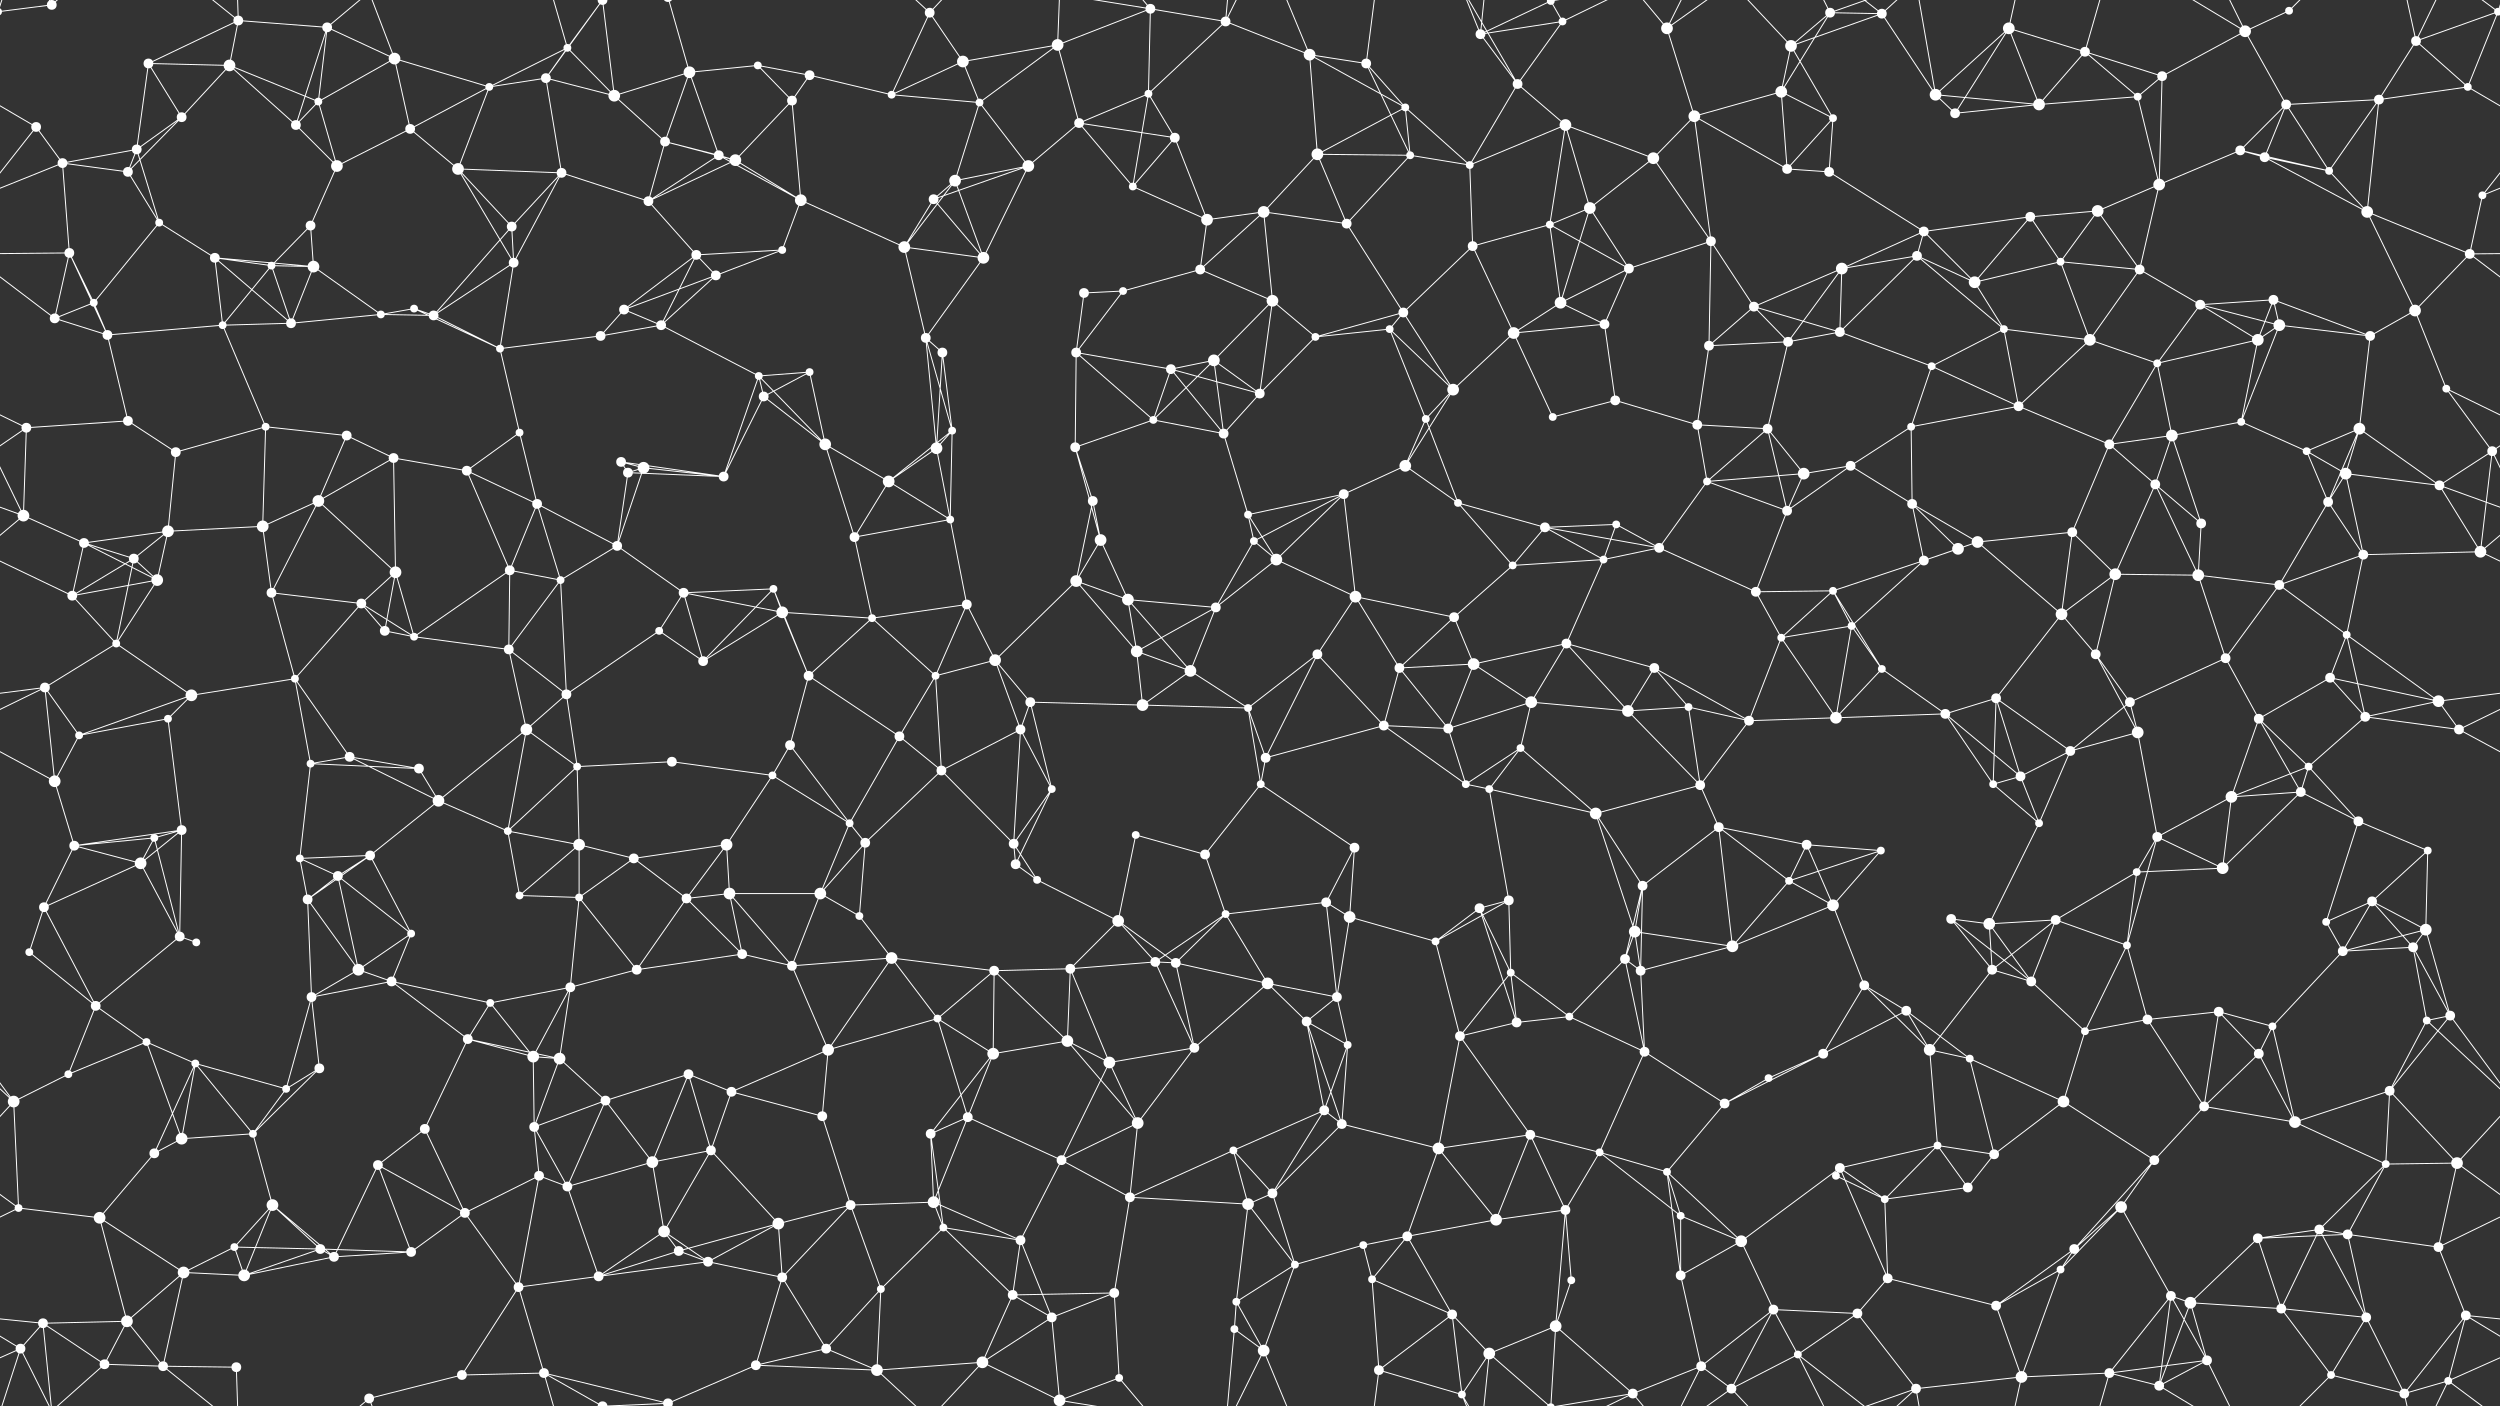 <svg xmlns="http://www.w3.org/2000/svg" width="2560" height="1440" fill="#fff"><rect width="100%" height="100%" fill="#333333" stroke="none"/><circle cx="53" cy="5" r="5"/><circle cx="152" cy="65" r="5"/><circle cx="235" cy="67" r="6"/><circle cx="244" cy="21" r="5"/><circle cx="335" cy="28" r="5"/><circle cx="404" cy="60" r="6"/><circle cx="559" cy="80" r="5"/><circle cx="581" cy="49" r="4"/><circle cx="706" cy="74" r="6"/><circle cx="776" cy="67" r="4"/><circle cx="829" cy="77" r="5"/><circle cx="952" cy="13" r="5"/><circle cx="986" cy="63" r="6"/><circle cx="1083" cy="46" r="6"/><circle cx="1178" cy="9" r="5"/><circle cx="1255" cy="22" r="5"/><circle cx="1341" cy="56" r="6"/><circle cx="1399" cy="65" r="5"/><circle cx="1516" cy="35" r="5"/><circle cx="1588" cy="1" r="4"/><circle cx="1588" cy="1441" r="4"/><circle cx="1600" cy="22" r="4"/><circle cx="1707" cy="29" r="6"/><circle cx="1834" cy="47" r="6"/><circle cx="1874" cy="13" r="5"/><circle cx="1927" cy="14" r="5"/><circle cx="2057" cy="29" r="6"/><circle cx="2135" cy="53" r="5"/><circle cx="2214" cy="78" r="5"/><circle cx="2299" cy="32" r="6"/><circle cx="2344" cy="11" r="4"/><circle cx="2474" cy="42" r="5"/><circle cx="2558" cy="12" r="4"/><circle cx="-2" cy="12" r="4"/><circle cx="37" cy="130" r="5"/><circle cx="140" cy="153" r="5"/><circle cx="186" cy="120" r="5"/><circle cx="303" cy="128" r="5"/><circle cx="326" cy="104" r="4"/><circle cx="420" cy="132" r="5"/><circle cx="501" cy="89" r="4"/><circle cx="629" cy="98" r="6"/><circle cx="681" cy="145" r="5"/><circle cx="736" cy="159" r="5"/><circle cx="811" cy="103" r="5"/><circle cx="913" cy="97" r="4"/><circle cx="1003" cy="105" r="4"/><circle cx="1105" cy="126" r="5"/><circle cx="1176" cy="96" r="4"/><circle cx="1203" cy="141" r="5"/><circle cx="1349" cy="158" r="6"/><circle cx="1439" cy="110" r="4"/><circle cx="1444" cy="159" r="4"/><circle cx="1554" cy="86" r="5"/><circle cx="1603" cy="128" r="6"/><circle cx="1735" cy="119" r="6"/><circle cx="1824" cy="94" r="6"/><circle cx="1877" cy="121" r="4"/><circle cx="1982" cy="97" r="6"/><circle cx="2002" cy="116" r="5"/><circle cx="2088" cy="107" r="6"/><circle cx="2189" cy="99" r="4"/><circle cx="2294" cy="154" r="5"/><circle cx="2341" cy="107" r="5"/><circle cx="2436" cy="102" r="5"/><circle cx="2527" cy="89" r="4"/><circle cx="64" cy="167" r="5"/><circle cx="131" cy="176" r="5"/><circle cx="163" cy="228" r="4"/><circle cx="318" cy="231" r="5"/><circle cx="345" cy="170" r="6"/><circle cx="469" cy="173" r="6"/><circle cx="524" cy="232" r="5"/><circle cx="575" cy="177" r="5"/><circle cx="664" cy="206" r="5"/><circle cx="753" cy="164" r="6"/><circle cx="820" cy="205" r="6"/><circle cx="956" cy="204" r="5"/><circle cx="978" cy="185" r="6"/><circle cx="1053" cy="170" r="6"/><circle cx="1160" cy="191" r="4"/><circle cx="1236" cy="225" r="6"/><circle cx="1294" cy="217" r="6"/><circle cx="1379" cy="229" r="5"/><circle cx="1505" cy="169" r="4"/><circle cx="1587" cy="230" r="4"/><circle cx="1628" cy="213" r="6"/><circle cx="1693" cy="162" r="6"/><circle cx="1830" cy="173" r="5"/><circle cx="1873" cy="176" r="5"/><circle cx="1970" cy="237" r="5"/><circle cx="2079" cy="222" r="5"/><circle cx="2148" cy="216" r="6"/><circle cx="2211" cy="189" r="6"/><circle cx="2319" cy="161" r="5"/><circle cx="2385" cy="175" r="4"/><circle cx="2424" cy="217" r="6"/><circle cx="2542" cy="200" r="4"/><circle cx="71" cy="259" r="5"/><circle cx="96" cy="310" r="4"/><circle cx="220" cy="264" r="5"/><circle cx="278" cy="272" r="4"/><circle cx="321" cy="273" r="6"/><circle cx="424" cy="316" r="4"/><circle cx="526" cy="269" r="5"/><circle cx="639" cy="317" r="5"/><circle cx="713" cy="261" r="5"/><circle cx="733" cy="282" r="5"/><circle cx="801" cy="256" r="4"/><circle cx="926" cy="253" r="6"/><circle cx="1007" cy="264" r="6"/><circle cx="1110" cy="300" r="5"/><circle cx="1150" cy="298" r="4"/><circle cx="1229" cy="276" r="5"/><circle cx="1303" cy="308" r="6"/><circle cx="1437" cy="320" r="5"/><circle cx="1508" cy="252" r="5"/><circle cx="1598" cy="310" r="6"/><circle cx="1668" cy="275" r="5"/><circle cx="1752" cy="247" r="5"/><circle cx="1796" cy="314" r="5"/><circle cx="1886" cy="275" r="6"/><circle cx="1963" cy="262" r="5"/><circle cx="2022" cy="289" r="6"/><circle cx="2110" cy="268" r="4"/><circle cx="2191" cy="276" r="5"/><circle cx="2253" cy="312" r="5"/><circle cx="2328" cy="307" r="5"/><circle cx="2473" cy="318" r="6"/><circle cx="2529" cy="260" r="5"/><circle cx="56" cy="326" r="5"/><circle cx="110" cy="343" r="5"/><circle cx="228" cy="333" r="4"/><circle cx="298" cy="331" r="5"/><circle cx="390" cy="322" r="4"/><circle cx="444" cy="323" r="5"/><circle cx="512" cy="357" r="4"/><circle cx="615" cy="344" r="5"/><circle cx="677" cy="333" r="5"/><circle cx="777" cy="385" r="4"/><circle cx="829" cy="381" r="4"/><circle cx="948" cy="346" r="5"/><circle cx="965" cy="361" r="5"/><circle cx="1102" cy="361" r="5"/><circle cx="1199" cy="378" r="5"/><circle cx="1243" cy="369" r="6"/><circle cx="1347" cy="345" r="4"/><circle cx="1423" cy="337" r="4"/><circle cx="1488" cy="399" r="6"/><circle cx="1550" cy="341" r="6"/><circle cx="1643" cy="332" r="5"/><circle cx="1750" cy="354" r="5"/><circle cx="1831" cy="350" r="5"/><circle cx="1884" cy="340" r="5"/><circle cx="1978" cy="375" r="4"/><circle cx="2052" cy="337" r="4"/><circle cx="2140" cy="348" r="6"/><circle cx="2209" cy="372" r="4"/><circle cx="2312" cy="348" r="6"/><circle cx="2334" cy="333" r="6"/><circle cx="2427" cy="344" r="5"/><circle cx="2505" cy="398" r="4"/><circle cx="27" cy="438" r="5"/><circle cx="131" cy="431" r="5"/><circle cx="180" cy="463" r="5"/><circle cx="272" cy="437" r="4"/><circle cx="355" cy="446" r="5"/><circle cx="403" cy="469" r="5"/><circle cx="532" cy="443" r="4"/><circle cx="636" cy="473" r="5"/><circle cx="659" cy="479" r="6"/><circle cx="782" cy="406" r="5"/><circle cx="845" cy="455" r="6"/><circle cx="959" cy="459" r="6"/><circle cx="975" cy="441" r="4"/><circle cx="1101" cy="458" r="5"/><circle cx="1181" cy="430" r="4"/><circle cx="1253" cy="444" r="5"/><circle cx="1290" cy="403" r="5"/><circle cx="1439" cy="477" r="6"/><circle cx="1460" cy="429" r="4"/><circle cx="1590" cy="427" r="4"/><circle cx="1654" cy="410" r="5"/><circle cx="1738" cy="435" r="5"/><circle cx="1810" cy="439" r="5"/><circle cx="1895" cy="477" r="5"/><circle cx="1957" cy="437" r="4"/><circle cx="2067" cy="416" r="5"/><circle cx="2160" cy="455" r="5"/><circle cx="2224" cy="446" r="6"/><circle cx="2295" cy="432" r="4"/><circle cx="2362" cy="462" r="4"/><circle cx="2416" cy="439" r="6"/><circle cx="2552" cy="462" r="5"/><circle cx="24" cy="528" r="6"/><circle cx="86" cy="556" r="5"/><circle cx="172" cy="544" r="6"/><circle cx="269" cy="539" r="6"/><circle cx="326" cy="513" r="6"/><circle cx="478" cy="482" r="5"/><circle cx="550" cy="516" r="5"/><circle cx="632" cy="559" r="5"/><circle cx="643" cy="484" r="5"/><circle cx="741" cy="488" r="5"/><circle cx="875" cy="550" r="5"/><circle cx="910" cy="493" r="6"/><circle cx="973" cy="532" r="4"/><circle cx="1119" cy="513" r="5"/><circle cx="1127" cy="553" r="6"/><circle cx="1278" cy="527" r="4"/><circle cx="1284" cy="554" r="4"/><circle cx="1376" cy="506" r="5"/><circle cx="1493" cy="515" r="4"/><circle cx="1582" cy="540" r="5"/><circle cx="1655" cy="537" r="4"/><circle cx="1748" cy="493" r="4"/><circle cx="1830" cy="523" r="5"/><circle cx="1847" cy="485" r="6"/><circle cx="1958" cy="516" r="5"/><circle cx="2025" cy="555" r="6"/><circle cx="2122" cy="545" r="5"/><circle cx="2207" cy="496" r="5"/><circle cx="2254" cy="536" r="5"/><circle cx="2384" cy="514" r="5"/><circle cx="2402" cy="485" r="6"/><circle cx="2498" cy="497" r="5"/><circle cx="74" cy="610" r="5"/><circle cx="137" cy="572" r="5"/><circle cx="161" cy="594" r="6"/><circle cx="278" cy="607" r="5"/><circle cx="370" cy="618" r="5"/><circle cx="405" cy="586" r="6"/><circle cx="522" cy="584" r="5"/><circle cx="574" cy="594" r="4"/><circle cx="700" cy="607" r="5"/><circle cx="792" cy="603" r="4"/><circle cx="801" cy="627" r="6"/><circle cx="893" cy="633" r="4"/><circle cx="990" cy="619" r="5"/><circle cx="1102" cy="595" r="6"/><circle cx="1155" cy="614" r="6"/><circle cx="1245" cy="622" r="5"/><circle cx="1307" cy="573" r="6"/><circle cx="1388" cy="611" r="6"/><circle cx="1489" cy="632" r="5"/><circle cx="1549" cy="579" r="4"/><circle cx="1642" cy="573" r="4"/><circle cx="1699" cy="561" r="5"/><circle cx="1798" cy="606" r="5"/><circle cx="1877" cy="605" r="4"/><circle cx="1970" cy="574" r="5"/><circle cx="2005" cy="562" r="6"/><circle cx="2111" cy="629" r="6"/><circle cx="2166" cy="588" r="6"/><circle cx="2251" cy="589" r="6"/><circle cx="2334" cy="599" r="5"/><circle cx="2420" cy="568" r="5"/><circle cx="2540" cy="565" r="6"/><circle cx="46" cy="704" r="5"/><circle cx="119" cy="659" r="4"/><circle cx="196" cy="712" r="6"/><circle cx="302" cy="695" r="4"/><circle cx="394" cy="646" r="5"/><circle cx="424" cy="652" r="4"/><circle cx="521" cy="665" r="5"/><circle cx="580" cy="711" r="5"/><circle cx="675" cy="646" r="4"/><circle cx="720" cy="677" r="5"/><circle cx="828" cy="692" r="5"/><circle cx="958" cy="692" r="4"/><circle cx="1019" cy="676" r="6"/><circle cx="1055" cy="719" r="5"/><circle cx="1164" cy="667" r="6"/><circle cx="1219" cy="687" r="6"/><circle cx="1349" cy="670" r="5"/><circle cx="1433" cy="684" r="5"/><circle cx="1509" cy="680" r="6"/><circle cx="1568" cy="719" r="6"/><circle cx="1604" cy="659" r="5"/><circle cx="1694" cy="684" r="5"/><circle cx="1824" cy="653" r="4"/><circle cx="1896" cy="641" r="4"/><circle cx="1927" cy="685" r="4"/><circle cx="2044" cy="715" r="5"/><circle cx="2146" cy="670" r="5"/><circle cx="2181" cy="719" r="5"/><circle cx="2279" cy="674" r="5"/><circle cx="2386" cy="694" r="5"/><circle cx="2403" cy="650" r="4"/><circle cx="2497" cy="718" r="6"/><circle cx="56" cy="800" r="6"/><circle cx="81" cy="753" r="4"/><circle cx="172" cy="736" r="4"/><circle cx="318" cy="782" r="4"/><circle cx="358" cy="775" r="5"/><circle cx="429" cy="787" r="5"/><circle cx="539" cy="747" r="6"/><circle cx="591" cy="785" r="4"/><circle cx="688" cy="780" r="5"/><circle cx="791" cy="794" r="4"/><circle cx="809" cy="763" r="5"/><circle cx="921" cy="754" r="5"/><circle cx="964" cy="789" r="5"/><circle cx="1045" cy="747" r="5"/><circle cx="1170" cy="722" r="6"/><circle cx="1278" cy="725" r="4"/><circle cx="1296" cy="776" r="5"/><circle cx="1417" cy="743" r="5"/><circle cx="1483" cy="746" r="5"/><circle cx="1557" cy="766" r="4"/><circle cx="1667" cy="728" r="6"/><circle cx="1729" cy="724" r="4"/><circle cx="1791" cy="738" r="5"/><circle cx="1880" cy="735" r="6"/><circle cx="1992" cy="731" r="5"/><circle cx="2069" cy="795" r="5"/><circle cx="2120" cy="769" r="5"/><circle cx="2189" cy="750" r="6"/><circle cx="2313" cy="736" r="5"/><circle cx="2364" cy="785" r="4"/><circle cx="2422" cy="734" r="5"/><circle cx="2518" cy="747" r="5"/><circle cx="76" cy="866" r="5"/><circle cx="158" cy="858" r="4"/><circle cx="186" cy="850" r="5"/><circle cx="307" cy="879" r="4"/><circle cx="379" cy="876" r="5"/><circle cx="449" cy="820" r="6"/><circle cx="520" cy="851" r="4"/><circle cx="593" cy="865" r="6"/><circle cx="649" cy="879" r="5"/><circle cx="744" cy="865" r="6"/><circle cx="870" cy="843" r="4"/><circle cx="886" cy="863" r="5"/><circle cx="1038" cy="864" r="5"/><circle cx="1077" cy="808" r="4"/><circle cx="1163" cy="855" r="4"/><circle cx="1234" cy="875" r="5"/><circle cx="1291" cy="803" r="4"/><circle cx="1387" cy="868" r="5"/><circle cx="1501" cy="803" r="4"/><circle cx="1525" cy="808" r="4"/><circle cx="1634" cy="833" r="6"/><circle cx="1741" cy="804" r="5"/><circle cx="1760" cy="847" r="5"/><circle cx="1850" cy="865" r="5"/><circle cx="1926" cy="871" r="4"/><circle cx="2041" cy="803" r="4"/><circle cx="2088" cy="843" r="4"/><circle cx="2209" cy="857" r="5"/><circle cx="2285" cy="816" r="6"/><circle cx="2356" cy="811" r="5"/><circle cx="2415" cy="841" r="5"/><circle cx="2486" cy="871" r="4"/><circle cx="45" cy="929" r="5"/><circle cx="144" cy="884" r="6"/><circle cx="184" cy="959" r="5"/><circle cx="315" cy="921" r="5"/><circle cx="346" cy="897" r="5"/><circle cx="421" cy="956" r="4"/><circle cx="532" cy="917" r="4"/><circle cx="593" cy="919" r="4"/><circle cx="703" cy="920" r="5"/><circle cx="747" cy="915" r="6"/><circle cx="840" cy="915" r="6"/><circle cx="880" cy="938" r="4"/><circle cx="1040" cy="885" r="5"/><circle cx="1062" cy="901" r="4"/><circle cx="1145" cy="943" r="6"/><circle cx="1255" cy="936" r="4"/><circle cx="1358" cy="924" r="5"/><circle cx="1382" cy="939" r="6"/><circle cx="1515" cy="930" r="5"/><circle cx="1545" cy="922" r="5"/><circle cx="1674" cy="954" r="6"/><circle cx="1682" cy="907" r="5"/><circle cx="1832" cy="902" r="4"/><circle cx="1877" cy="927" r="6"/><circle cx="1998" cy="941" r="5"/><circle cx="2037" cy="946" r="6"/><circle cx="2105" cy="942" r="5"/><circle cx="2188" cy="893" r="4"/><circle cx="2276" cy="889" r="6"/><circle cx="2382" cy="944" r="4"/><circle cx="2429" cy="923" r="5"/><circle cx="2484" cy="952" r="6"/><circle cx="30" cy="975" r="4"/><circle cx="98" cy="1030" r="5"/><circle cx="201" cy="965" r="4"/><circle cx="319" cy="1021" r="5"/><circle cx="367" cy="993" r="6"/><circle cx="401" cy="1005" r="5"/><circle cx="502" cy="1027" r="4"/><circle cx="584" cy="1011" r="5"/><circle cx="652" cy="993" r="5"/><circle cx="760" cy="977" r="5"/><circle cx="811" cy="989" r="5"/><circle cx="913" cy="981" r="6"/><circle cx="1018" cy="994" r="5"/><circle cx="1096" cy="992" r="5"/><circle cx="1183" cy="985" r="5"/><circle cx="1204" cy="986" r="5"/><circle cx="1298" cy="1007" r="6"/><circle cx="1369" cy="1021" r="5"/><circle cx="1470" cy="964" r="4"/><circle cx="1547" cy="996" r="4"/><circle cx="1664" cy="982" r="5"/><circle cx="1680" cy="994" r="5"/><circle cx="1774" cy="969" r="6"/><circle cx="1909" cy="1009" r="5"/><circle cx="1952" cy="1035" r="5"/><circle cx="2040" cy="993" r="5"/><circle cx="2080" cy="1005" r="5"/><circle cx="2178" cy="968" r="4"/><circle cx="2272" cy="1036" r="5"/><circle cx="2399" cy="974" r="5"/><circle cx="2471" cy="970" r="5"/><circle cx="2509" cy="1040" r="5"/><circle cx="70" cy="1100" r="4"/><circle cx="150" cy="1067" r="4"/><circle cx="200" cy="1089" r="4"/><circle cx="293" cy="1115" r="4"/><circle cx="327" cy="1094" r="5"/><circle cx="479" cy="1064" r="5"/><circle cx="546" cy="1082" r="6"/><circle cx="573" cy="1084" r="6"/><circle cx="705" cy="1100" r="5"/><circle cx="749" cy="1118" r="5"/><circle cx="848" cy="1075" r="6"/><circle cx="960" cy="1043" r="4"/><circle cx="1017" cy="1079" r="6"/><circle cx="1093" cy="1066" r="6"/><circle cx="1136" cy="1088" r="6"/><circle cx="1223" cy="1073" r="5"/><circle cx="1338" cy="1046" r="5"/><circle cx="1380" cy="1070" r="4"/><circle cx="1495" cy="1061" r="5"/><circle cx="1553" cy="1047" r="5"/><circle cx="1607" cy="1041" r="4"/><circle cx="1684" cy="1077" r="5"/><circle cx="1811" cy="1104" r="4"/><circle cx="1867" cy="1079" r="5"/><circle cx="1976" cy="1075" r="6"/><circle cx="2017" cy="1084" r="4"/><circle cx="2135" cy="1056" r="4"/><circle cx="2199" cy="1044" r="5"/><circle cx="2313" cy="1079" r="5"/><circle cx="2327" cy="1051" r="4"/><circle cx="2447" cy="1117" r="5"/><circle cx="2485" cy="1045" r="4"/><circle cx="14" cy="1128" r="6"/><circle cx="158" cy="1181" r="5"/><circle cx="186" cy="1166" r="6"/><circle cx="259" cy="1161" r="4"/><circle cx="387" cy="1193" r="5"/><circle cx="435" cy="1156" r="5"/><circle cx="547" cy="1154" r="5"/><circle cx="620" cy="1127" r="5"/><circle cx="668" cy="1190" r="6"/><circle cx="728" cy="1178" r="5"/><circle cx="842" cy="1143" r="5"/><circle cx="953" cy="1161" r="5"/><circle cx="991" cy="1144" r="5"/><circle cx="1087" cy="1188" r="5"/><circle cx="1165" cy="1150" r="6"/><circle cx="1263" cy="1178" r="4"/><circle cx="1356" cy="1137" r="5"/><circle cx="1374" cy="1151" r="5"/><circle cx="1473" cy="1176" r="6"/><circle cx="1567" cy="1162" r="5"/><circle cx="1638" cy="1180" r="4"/><circle cx="1707" cy="1200" r="4"/><circle cx="1766" cy="1130" r="5"/><circle cx="1884" cy="1196" r="5"/><circle cx="1984" cy="1173" r="4"/><circle cx="2042" cy="1182" r="5"/><circle cx="2113" cy="1128" r="6"/><circle cx="2206" cy="1188" r="5"/><circle cx="2257" cy="1133" r="5"/><circle cx="2350" cy="1149" r="6"/><circle cx="2443" cy="1192" r="4"/><circle cx="2516" cy="1191" r="6"/><circle cx="19" cy="1237" r="4"/><circle cx="102" cy="1247" r="6"/><circle cx="240" cy="1277" r="4"/><circle cx="279" cy="1234" r="6"/><circle cx="328" cy="1279" r="5"/><circle cx="476" cy="1242" r="5"/><circle cx="552" cy="1204" r="5"/><circle cx="581" cy="1215" r="5"/><circle cx="680" cy="1261" r="6"/><circle cx="797" cy="1253" r="6"/><circle cx="871" cy="1234" r="5"/><circle cx="956" cy="1231" r="6"/><circle cx="966" cy="1257" r="4"/><circle cx="1045" cy="1270" r="5"/><circle cx="1157" cy="1226" r="5"/><circle cx="1278" cy="1233" r="6"/><circle cx="1303" cy="1222" r="5"/><circle cx="1396" cy="1275" r="4"/><circle cx="1441" cy="1266" r="5"/><circle cx="1532" cy="1249" r="6"/><circle cx="1603" cy="1239" r="5"/><circle cx="1721" cy="1245" r="4"/><circle cx="1783" cy="1271" r="6"/><circle cx="1880" cy="1204" r="4"/><circle cx="1930" cy="1228" r="4"/><circle cx="2015" cy="1216" r="5"/><circle cx="2124" cy="1279" r="5"/><circle cx="2172" cy="1236" r="6"/><circle cx="2312" cy="1268" r="5"/><circle cx="2375" cy="1259" r="5"/><circle cx="2404" cy="1264" r="5"/><circle cx="2497" cy="1277" r="5"/><circle cx="44" cy="1355" r="5"/><circle cx="130" cy="1353" r="6"/><circle cx="188" cy="1303" r="6"/><circle cx="250" cy="1306" r="6"/><circle cx="342" cy="1287" r="5"/><circle cx="421" cy="1282" r="5"/><circle cx="531" cy="1318" r="5"/><circle cx="613" cy="1307" r="5"/><circle cx="695" cy="1281" r="5"/><circle cx="725" cy="1292" r="5"/><circle cx="801" cy="1308" r="5"/><circle cx="902" cy="1320" r="4"/><circle cx="1037" cy="1326" r="5"/><circle cx="1077" cy="1349" r="5"/><circle cx="1141" cy="1324" r="5"/><circle cx="1266" cy="1333" r="4"/><circle cx="1326" cy="1295" r="4"/><circle cx="1405" cy="1310" r="4"/><circle cx="1487" cy="1346" r="5"/><circle cx="1593" cy="1358" r="6"/><circle cx="1609" cy="1311" r="4"/><circle cx="1721" cy="1306" r="5"/><circle cx="1816" cy="1341" r="5"/><circle cx="1902" cy="1345" r="5"/><circle cx="1933" cy="1309" r="5"/><circle cx="2044" cy="1337" r="5"/><circle cx="2110" cy="1300" r="4"/><circle cx="2223" cy="1327" r="5"/><circle cx="2243" cy="1334" r="6"/><circle cx="2336" cy="1340" r="5"/><circle cx="2423" cy="1349" r="5"/><circle cx="2525" cy="1347" r="5"/><circle cx="21" cy="1381" r="5"/><circle cx="107" cy="1397" r="5"/><circle cx="167" cy="1399" r="5"/><circle cx="242" cy="1400" r="5"/><circle cx="378" cy="1432" r="5"/><circle cx="473" cy="1408" r="5"/><circle cx="557" cy="1406" r="5"/><circle cx="617" cy="1440" r="5"/><circle cx="617" cy="-0" r="5"/><circle cx="684" cy="1437" r="5"/><circle cx="684" cy="-3" r="5"/><circle cx="774" cy="1398" r="5"/><circle cx="846" cy="1381" r="5"/><circle cx="898" cy="1403" r="6"/><circle cx="1006" cy="1395" r="6"/><circle cx="1085" cy="1434" r="6"/><circle cx="1146" cy="1411" r="4"/><circle cx="1264" cy="1361" r="4"/><circle cx="1294" cy="1383" r="6"/><circle cx="1412" cy="1403" r="5"/><circle cx="1497" cy="1428" r="4"/><circle cx="1525" cy="1386" r="6"/><circle cx="1672" cy="1427" r="5"/><circle cx="1742" cy="1399" r="5"/><circle cx="1773" cy="1422" r="5"/><circle cx="1841" cy="1387" r="4"/><circle cx="1962" cy="1422" r="5"/><circle cx="2070" cy="1410" r="6"/><circle cx="2160" cy="1406" r="5"/><circle cx="2211" cy="1419" r="5"/><circle cx="2260" cy="1393" r="5"/><circle cx="2387" cy="1408" r="4"/><circle cx="2462" cy="1427" r="5"/><circle cx="2507" cy="1414" r="4"/><path stroke="#fff" d="M53 5L-2 12M53 5L44 -85M53 5L21 -59M53 5L107 -43M2613 5L2558 12M53 1445L44 1355M53 1445L21 1381M53 1445L107 1397M152 65L235 67M152 65L244 21M152 65L140 153M152 65L186 120M235 67L244 21M235 67L186 120M235 67L303 128M235 67L326 104M244 21L335 28M244 21L167 -41M244 21L242 -40M244 1461L167 1399M244 1461L242 1400M335 28L404 60M335 28L303 128M335 28L326 104M335 28L378 -8M335 1468L378 1432M404 60L326 104M404 60L420 132M404 60L501 89M404 60L378 -8M404 1500L378 1432M559 80L581 49M559 80L501 89M559 80L629 98M559 80L575 177M559 80L617 -0M559 1520L617 1440M581 49L501 89M581 49L629 98M581 49L557 -34M581 49L617 -0M581 1489L557 1406M581 1489L617 1440M706 74L776 67M706 74L629 98M706 74L681 145M706 74L736 159M706 74L684 -3M706 1514L684 1437M776 67L829 77M776 67L811 103M829 77L811 103M829 77L913 97M952 13L986 63M952 13L913 97M952 13L898 -37M952 13L1006 -45M952 1453L898 1403M952 1453L1006 1395M986 63L1083 46M986 63L913 97M986 63L1003 105M1083 46L1178 9M1083 46L1003 105M1083 46L1105 126M1083 46L1085 -6M1083 1486L1085 1434M1178 9L1255 22M1178 9L1176 96M1178 9L1085 -6M1178 9L1146 -29M1178 1449L1085 1434M1178 1449L1146 1411M1255 22L1341 56M1255 22L1176 96M1255 22L1264 -79M1255 22L1294 -57M1255 1462L1264 1361M1255 1462L1294 1383M1341 56L1399 65M1341 56L1349 158M1341 56L1439 110M1341 56L1294 -57M1341 1496L1294 1383M1399 65L1439 110M1399 65L1444 159M1399 65L1412 -37M1399 1505L1412 1403M1516 35L1588 1M1516 35L1600 22M1516 35L1554 86M1516 35L1497 -12M1516 35L1525 -54M1516 1475L1497 1428M1516 1475L1525 1386M1588 1L1600 22M1588 1L1593 -82M1588 1L1525 -54M1588 1L1672 -13M1588 1441L1593 1358M1588 1441L1525 1386M1588 1441L1672 1427M1600 22L1554 86M1600 22L1672 -13M1600 1462L1672 1427M1707 29L1735 119M1707 29L1672 -13M1707 29L1742 -41M1707 29L1773 -18M1707 1469L1672 1427M1707 1469L1742 1399M1707 1469L1773 1422M1834 47L1874 13M1834 47L1927 14M1834 47L1824 94M1834 47L1877 121M1834 47L1773 -18M1834 1487L1773 1422M1874 13L1927 14M1874 13L1824 94M1874 13L1841 -53M1874 13L1962 -18M1874 1453L1841 1387M1874 1453L1962 1422M1927 14L1982 97M1927 14L1841 -53M1927 14L1962 -18M1927 1454L1841 1387M1927 1454L1962 1422M2057 29L2135 53M2057 29L1982 97M2057 29L2002 116M2057 29L2088 107M2057 29L2070 -30M2057 1469L2070 1410M2135 53L2214 78M2135 53L2088 107M2135 53L2189 99M2135 53L2160 -34M2135 1493L2160 1406M2214 78L2299 32M2214 78L2189 99M2214 78L2211 189M2299 32L2344 11M2299 32L2341 107M2299 32L2211 -21M2299 32L2260 -47M2299 1472L2211 1419M2299 1472L2260 1393M2344 11L2387 -32M2344 1451L2387 1408M2474 42L2558 12M2474 42L2436 102M2474 42L2527 89M2474 42L2462 -13M2474 42L2507 -26M2474 1482L2462 1427M2474 1482L2507 1414M2558 12L2527 89M2558 12L2581 -59M2558 12L2507 -26M-2 12L21 -59M-2 1452L21 1381M2558 1452L2581 1381M2558 1452L2507 1414M37 130L-33 89M37 130L64 167M37 130L-18 200M2597 130L2527 89M2597 130L2542 200M140 153L186 120M140 153L64 167M140 153L131 176M140 153L163 228M186 120L131 176M303 128L326 104M303 128L345 170M326 104L345 170M420 132L501 89M420 132L345 170M420 132L469 173M501 89L469 173M629 98L681 145M629 98L617 -0M629 1538L617 1440M681 145L736 159M681 145L664 206M681 145L753 164M736 159L664 206M736 159L753 164M736 159L820 205M811 103L753 164M811 103L820 205M913 97L1003 105M1003 105L978 185M1003 105L1053 170M1105 126L1176 96M1105 126L1203 141M1105 126L1053 170M1105 126L1160 191M1176 96L1203 141M1176 96L1160 191M1203 141L1160 191M1203 141L1236 225M1349 158L1439 110M1349 158L1444 159M1349 158L1294 217M1349 158L1379 229M1439 110L1444 159M1439 110L1505 169M1444 159L1379 229M1444 159L1505 169M1554 86L1603 128M1554 86L1505 169M1554 86L1497 -12M1554 1526L1497 1428M1603 128L1505 169M1603 128L1587 230M1603 128L1628 213M1603 128L1693 162M1735 119L1824 94M1735 119L1693 162M1735 119L1830 173M1735 119L1752 247M1824 94L1877 121M1824 94L1830 173M1877 121L1830 173M1877 121L1873 176M1982 97L2002 116M1982 97L2088 107M1982 97L1962 -18M1982 1537L1962 1422M2002 116L2088 107M2088 107L2189 99M2189 99L2211 189M2294 154L2341 107M2294 154L2211 189M2294 154L2319 161M2294 154L2385 175M2341 107L2436 102M2341 107L2319 161M2341 107L2385 175M2436 102L2527 89M2436 102L2385 175M2436 102L2424 217M64 167L131 176M64 167L-18 200M64 167L71 259M2624 167L2542 200M131 176L163 228M163 228L96 310M163 228L220 264M318 231L345 170M318 231L278 272M318 231L321 273M469 173L524 232M469 173L575 177M469 173L526 269M524 232L575 177M524 232L526 269M524 232L444 323M575 177L664 206M575 177L526 269M664 206L753 164M664 206L713 261M753 164L820 205M820 205L801 256M820 205L926 253M956 204L978 185M956 204L1053 170M956 204L926 253M956 204L1007 264M978 185L1053 170M978 185L926 253M978 185L1007 264M1053 170L1007 264M1160 191L1236 225M1236 225L1294 217M1236 225L1229 276M1294 217L1379 229M1294 217L1229 276M1294 217L1303 308M1379 229L1437 320M1505 169L1508 252M1587 230L1628 213M1587 230L1508 252M1587 230L1598 310M1587 230L1668 275M1628 213L1693 162M1628 213L1598 310M1628 213L1668 275M1693 162L1752 247M1830 173L1873 176M1873 176L1970 237M1970 237L2079 222M1970 237L1886 275M1970 237L1963 262M1970 237L2022 289M2079 222L2148 216M2079 222L2022 289M2079 222L2110 268M2148 216L2211 189M2148 216L2110 268M2148 216L2191 276M2211 189L2191 276M2319 161L2385 175M2319 161L2424 217M2385 175L2424 217M2424 217L2473 318M2424 217L2529 260M2542 200L2529 260M71 259L96 310M71 259L-31 260M71 259L56 326M71 259L110 343M2631 259L2529 260M96 310L56 326M96 310L110 343M220 264L278 272M220 264L321 273M220 264L228 333M220 264L298 331M278 272L321 273M278 272L228 333M278 272L298 331M321 273L298 331M321 273L390 322M424 316L390 322M424 316L444 323M424 316L512 357M526 269L444 323M526 269L512 357M639 317L713 261M639 317L733 282M639 317L615 344M639 317L677 333M713 261L733 282M713 261L801 256M713 261L677 333M733 282L801 256M733 282L677 333M926 253L1007 264M926 253L948 346M1007 264L948 346M1110 300L1150 298M1110 300L1102 361M1150 298L1229 276M1150 298L1102 361M1229 276L1303 308M1303 308L1243 369M1303 308L1347 345M1303 308L1290 403M1437 320L1508 252M1437 320L1347 345M1437 320L1423 337M1437 320L1488 399M1508 252L1550 341M1598 310L1668 275M1598 310L1550 341M1598 310L1643 332M1668 275L1752 247M1668 275L1643 332M1752 247L1796 314M1752 247L1750 354M1796 314L1886 275M1796 314L1750 354M1796 314L1831 350M1796 314L1884 340M1886 275L1963 262M1886 275L1831 350M1886 275L1884 340M1963 262L2022 289M1963 262L1884 340M1963 262L2052 337M2022 289L2110 268M2022 289L2052 337M2110 268L2191 276M2110 268L2140 348M2191 276L2253 312M2191 276L2140 348M2253 312L2328 307M2253 312L2209 372M2253 312L2312 348M2253 312L2334 333M2328 307L2312 348M2328 307L2334 333M2328 307L2427 344M2473 318L2529 260M2473 318L2427 344M2473 318L2505 398M2529 260L2616 326M-31 260L56 326M56 326L110 343M110 343L228 333M110 343L131 431M228 333L298 331M228 333L272 437M298 331L390 322M390 322L444 323M444 323L512 357M512 357L615 344M512 357L532 443M615 344L677 333M677 333L777 385M777 385L829 381M777 385L782 406M777 385L845 455M777 385L741 488M829 381L782 406M829 381L845 455M948 346L965 361M948 346L959 459M948 346L975 441M965 361L959 459M965 361L975 441M1102 361L1199 378M1102 361L1101 458M1102 361L1181 430M1199 378L1243 369M1199 378L1181 430M1199 378L1253 444M1199 378L1290 403M1243 369L1181 430M1243 369L1253 444M1243 369L1290 403M1347 345L1423 337M1347 345L1290 403M1423 337L1488 399M1423 337L1460 429M1488 399L1550 341M1488 399L1439 477M1488 399L1460 429M1550 341L1643 332M1550 341L1590 427M1643 332L1654 410M1750 354L1831 350M1750 354L1738 435M1831 350L1884 340M1831 350L1810 439M1884 340L1978 375M1978 375L2052 337M1978 375L1957 437M1978 375L2067 416M2052 337L2140 348M2052 337L2067 416M2140 348L2209 372M2140 348L2067 416M2209 372L2312 348M2209 372L2160 455M2209 372L2224 446M2312 348L2334 333M2312 348L2295 432M2334 333L2427 344M2334 333L2295 432M2427 344L2416 439M2505 398L2587 438M2505 398L2552 462M-55 398L27 438M27 438L131 431M27 438L-8 462M27 438L24 528M2587 438L2552 462M131 431L180 463M180 463L272 437M180 463L172 544M272 437L355 446M272 437L269 539M355 446L403 469M355 446L326 513M403 469L326 513M403 469L478 482M403 469L405 586M532 443L478 482M532 443L550 516M636 473L659 479M636 473L643 484M636 473L741 488M659 479L632 559M659 479L643 484M659 479L741 488M782 406L845 455M782 406L741 488M845 455L875 550M845 455L910 493M959 459L975 441M959 459L910 493M959 459L973 532M975 441L910 493M975 441L973 532M1101 458L1181 430M1101 458L1119 513M1101 458L1127 553M1181 430L1253 444M1253 444L1290 403M1253 444L1278 527M1439 477L1460 429M1439 477L1376 506M1439 477L1493 515M1460 429L1493 515M1590 427L1654 410M1654 410L1738 435M1738 435L1810 439M1738 435L1748 493M1810 439L1748 493M1810 439L1830 523M1810 439L1847 485M1895 477L1957 437M1895 477L1830 523M1895 477L1847 485M1895 477L1958 516M1957 437L2067 416M1957 437L1958 516M2067 416L2160 455M2160 455L2224 446M2160 455L2122 545M2160 455L2207 496M2224 446L2295 432M2224 446L2207 496M2224 446L2254 536M2295 432L2362 462M2362 462L2416 439M2362 462L2384 514M2362 462L2402 485M2416 439L2384 514M2416 439L2402 485M2416 439L2498 497M2552 462L2584 528M2552 462L2498 497M2552 462L2540 565M-8 462L24 528M24 528L86 556M24 528L-62 497M24 528L-20 565M2584 528L2498 497M2584 528L2540 565M86 556L172 544M86 556L74 610M86 556L137 572M86 556L161 594M172 544L269 539M172 544L137 572M172 544L161 594M269 539L326 513M269 539L278 607M326 513L278 607M326 513L405 586M478 482L550 516M478 482L522 584M550 516L632 559M550 516L522 584M550 516L574 594M632 559L643 484M632 559L574 594M632 559L700 607M643 484L741 488M875 550L910 493M875 550L973 532M875 550L893 633M910 493L973 532M973 532L990 619M1119 513L1127 553M1119 513L1102 595M1127 553L1102 595M1127 553L1155 614M1278 527L1284 554M1278 527L1376 506M1278 527L1307 573M1284 554L1376 506M1284 554L1245 622M1284 554L1307 573M1376 506L1307 573M1376 506L1388 611M1493 515L1582 540M1493 515L1549 579M1582 540L1655 537M1582 540L1549 579M1582 540L1642 573M1582 540L1699 561M1655 537L1642 573M1655 537L1699 561M1748 493L1830 523M1748 493L1847 485M1748 493L1699 561M1830 523L1847 485M1830 523L1798 606M1958 516L2025 555M1958 516L1970 574M1958 516L2005 562M2025 555L2122 545M2025 555L1970 574M2025 555L2005 562M2025 555L2111 629M2122 545L2111 629M2122 545L2166 588M2207 496L2254 536M2207 496L2166 588M2207 496L2251 589M2254 536L2251 589M2384 514L2402 485M2384 514L2334 599M2384 514L2420 568M2402 485L2498 497M2402 485L2420 568M2498 497L2540 565M74 610L137 572M74 610L161 594M74 610L-20 565M74 610L119 659M2634 610L2540 565M137 572L161 594M137 572L119 659M161 594L119 659M278 607L370 618M278 607L302 695M370 618L405 586M370 618L302 695M370 618L394 646M370 618L424 652M405 586L394 646M405 586L424 652M522 584L574 594M522 584L424 652M522 584L521 665M574 594L521 665M574 594L580 711M700 607L792 603M700 607L801 627M700 607L675 646M700 607L720 677M792 603L801 627M792 603L720 677M792 603L828 692M801 627L893 633M801 627L720 677M801 627L828 692M893 633L990 619M893 633L828 692M893 633L958 692M990 619L958 692M990 619L1019 676M1102 595L1155 614M1102 595L1019 676M1102 595L1164 667M1155 614L1245 622M1155 614L1164 667M1155 614L1219 687M1245 622L1307 573M1245 622L1164 667M1245 622L1219 687M1307 573L1388 611M1388 611L1489 632M1388 611L1349 670M1388 611L1433 684M1489 632L1549 579M1489 632L1433 684M1489 632L1509 680M1549 579L1642 573M1642 573L1699 561M1642 573L1604 659M1699 561L1798 606M1798 606L1877 605M1798 606L1824 653M1877 605L1970 574M1877 605L1824 653M1877 605L1896 641M1877 605L1927 685M1970 574L2005 562M1970 574L1896 641M2111 629L2166 588M2111 629L2044 715M2111 629L2146 670M2166 588L2251 589M2166 588L2146 670M2251 589L2334 599M2251 589L2279 674M2334 599L2420 568M2334 599L2279 674M2334 599L2403 650M2420 568L2540 565M2420 568L2403 650M46 704L119 659M46 704L-63 718M46 704L56 800M46 704L81 753M46 704L-42 747M2606 704L2497 718M2606 704L2518 747M119 659L196 712M196 712L302 695M196 712L81 753M196 712L172 736M302 695L318 782M302 695L358 775M394 646L424 652M424 652L521 665M521 665L580 711M521 665L539 747M580 711L675 646M580 711L539 747M580 711L591 785M675 646L720 677M828 692L809 763M828 692L921 754M958 692L1019 676M958 692L921 754M958 692L964 789M1019 676L1055 719M1019 676L1045 747M1055 719L1045 747M1055 719L1170 722M1055 719L1077 808M1164 667L1219 687M1164 667L1170 722M1219 687L1170 722M1219 687L1278 725M1349 670L1278 725M1349 670L1296 776M1349 670L1417 743M1433 684L1509 680M1433 684L1417 743M1433 684L1483 746M1509 680L1568 719M1509 680L1604 659M1509 680L1483 746M1568 719L1604 659M1568 719L1483 746M1568 719L1557 766M1568 719L1667 728M1604 659L1694 684M1604 659L1667 728M1694 684L1667 728M1694 684L1729 724M1694 684L1791 738M1824 653L1896 641M1824 653L1791 738M1824 653L1880 735M1896 641L1927 685M1896 641L1880 735M1927 685L1880 735M1927 685L1992 731M2044 715L1992 731M2044 715L2069 795M2044 715L2120 769M2044 715L2041 803M2146 670L2181 719M2146 670L2189 750M2181 719L2279 674M2181 719L2120 769M2181 719L2189 750M2279 674L2313 736M2386 694L2403 650M2386 694L2497 718M2386 694L2313 736M2386 694L2422 734M2403 650L2497 718M2403 650L2422 734M2497 718L2422 734M2497 718L2518 747M56 800L81 753M56 800L-42 747M56 800L76 866M2616 800L2518 747M81 753L172 736M172 736L186 850M318 782L358 775M318 782L429 787M318 782L307 879M358 775L429 787M358 775L449 820M429 787L449 820M539 747L591 785M539 747L449 820M539 747L520 851M591 785L688 780M591 785L520 851M591 785L593 865M688 780L791 794M791 794L809 763M791 794L744 865M791 794L870 843M809 763L870 843M921 754L964 789M921 754L870 843M964 789L1045 747M964 789L886 863M964 789L1038 864M1045 747L1038 864M1045 747L1077 808M1170 722L1278 725M1278 725L1296 776M1278 725L1291 803M1296 776L1417 743M1296 776L1291 803M1417 743L1483 746M1417 743L1501 803M1483 746L1501 803M1557 766L1501 803M1557 766L1525 808M1557 766L1634 833M1667 728L1729 724M1667 728L1741 804M1729 724L1791 738M1729 724L1741 804M1791 738L1880 735M1791 738L1741 804M1880 735L1992 731M1992 731L2069 795M1992 731L2041 803M2069 795L2120 769M2069 795L2041 803M2069 795L2088 843M2120 769L2189 750M2120 769L2088 843M2189 750L2209 857M2313 736L2364 785M2313 736L2285 816M2313 736L2356 811M2364 785L2422 734M2364 785L2285 816M2364 785L2356 811M2364 785L2415 841M2422 734L2518 747M76 866L158 858M76 866L186 850M76 866L45 929M76 866L144 884M158 858L186 850M158 858L144 884M158 858L184 959M186 850L144 884M186 850L184 959M307 879L379 876M307 879L315 921M307 879L346 897M379 876L449 820M379 876L315 921M379 876L346 897M379 876L421 956M449 820L520 851M520 851L593 865M520 851L532 917M593 865L649 879M593 865L532 917M593 865L593 919M649 879L744 865M649 879L593 919M649 879L703 920M744 865L703 920M744 865L747 915M870 843L886 863M870 843L840 915M886 863L840 915M886 863L880 938M1038 864L1077 808M1038 864L1040 885M1038 864L1062 901M1077 808L1040 885M1163 855L1234 875M1163 855L1145 943M1234 875L1291 803M1234 875L1255 936M1291 803L1387 868M1387 868L1358 924M1387 868L1382 939M1501 803L1525 808M1525 808L1634 833M1525 808L1545 922M1634 833L1741 804M1634 833L1674 954M1634 833L1682 907M1741 804L1760 847M1760 847L1850 865M1760 847L1682 907M1760 847L1832 902M1760 847L1774 969M1850 865L1926 871M1850 865L1832 902M1850 865L1877 927M1926 871L1832 902M1926 871L1877 927M2041 803L2088 843M2088 843L2037 946M2209 857L2285 816M2209 857L2188 893M2209 857L2276 889M2209 857L2178 968M2285 816L2356 811M2285 816L2276 889M2356 811L2415 841M2356 811L2276 889M2415 841L2486 871M2415 841L2382 944M2486 871L2429 923M2486 871L2484 952M45 929L144 884M45 929L30 975M45 929L98 1030M144 884L184 959M184 959L98 1030M184 959L201 965M315 921L346 897M315 921L319 1021M315 921L367 993M346 897L421 956M346 897L367 993M421 956L367 993M421 956L401 1005M532 917L593 919M593 919L584 1011M593 919L652 993M703 920L747 915M703 920L652 993M703 920L760 977M747 915L840 915M747 915L760 977M747 915L811 989M840 915L880 938M840 915L811 989M880 938L913 981M1040 885L1062 901M1062 901L1145 943M1145 943L1096 992M1145 943L1183 985M1145 943L1204 986M1255 936L1358 924M1255 936L1183 985M1255 936L1204 986M1255 936L1298 1007M1358 924L1382 939M1358 924L1369 1021M1382 939L1369 1021M1382 939L1470 964M1515 930L1545 922M1515 930L1470 964M1515 930L1547 996M1515 930L1553 1047M1545 922L1470 964M1545 922L1547 996M1674 954L1682 907M1674 954L1664 982M1674 954L1680 994M1674 954L1774 969M1682 907L1664 982M1682 907L1680 994M1832 902L1877 927M1832 902L1774 969M1877 927L1774 969M1877 927L1909 1009M1998 941L2037 946M1998 941L2040 993M1998 941L2080 1005M2037 946L2105 942M2037 946L2040 993M2037 946L2080 1005M2105 942L2188 893M2105 942L2040 993M2105 942L2080 1005M2105 942L2178 968M2188 893L2276 889M2188 893L2178 968M2382 944L2429 923M2382 944L2399 974M2429 923L2484 952M2429 923L2399 974M2429 923L2471 970M2484 952L2399 974M2484 952L2471 970M2484 952L2509 1040M30 975L98 1030M98 1030L70 1100M98 1030L150 1067M319 1021L367 993M319 1021L401 1005M319 1021L293 1115M319 1021L327 1094M367 993L401 1005M401 1005L502 1027M401 1005L479 1064M502 1027L584 1011M502 1027L479 1064M502 1027L546 1082M584 1011L652 993M584 1011L546 1082M584 1011L573 1084M652 993L760 977M760 977L811 989M811 989L913 981M811 989L848 1075M913 981L1018 994M913 981L848 1075M913 981L960 1043M1018 994L1096 992M1018 994L960 1043M1018 994L1017 1079M1018 994L1093 1066M1096 992L1183 985M1096 992L1093 1066M1096 992L1136 1088M1183 985L1204 986M1183 985L1223 1073M1204 986L1298 1007M1204 986L1223 1073M1298 1007L1369 1021M1298 1007L1223 1073M1298 1007L1338 1046M1369 1021L1338 1046M1369 1021L1380 1070M1470 964L1495 1061M1547 996L1495 1061M1547 996L1553 1047M1547 996L1607 1041M1664 982L1680 994M1664 982L1607 1041M1664 982L1684 1077M1680 994L1774 969M1680 994L1684 1077M1909 1009L1952 1035M1909 1009L1867 1079M1909 1009L1976 1075M1952 1035L1867 1079M1952 1035L1976 1075M1952 1035L2017 1084M2040 993L2080 1005M2040 993L1976 1075M2080 1005L2135 1056M2178 968L2135 1056M2178 968L2199 1044M2272 1036L2199 1044M2272 1036L2313 1079M2272 1036L2327 1051M2272 1036L2257 1133M2399 974L2471 970M2399 974L2327 1051M2471 970L2509 1040M2471 970L2485 1045M2509 1040L2447 1117M2509 1040L2485 1045M2509 1040L2574 1128M-51 1040L14 1128M70 1100L150 1067M70 1100L14 1128M150 1067L200 1089M150 1067L186 1166M200 1089L293 1115M200 1089L158 1181M200 1089L186 1166M200 1089L259 1161M293 1115L327 1094M293 1115L259 1161M327 1094L259 1161M479 1064L546 1082M479 1064L573 1084M479 1064L435 1156M546 1082L573 1084M546 1082L547 1154M573 1084L547 1154M573 1084L620 1127M705 1100L749 1118M705 1100L620 1127M705 1100L668 1190M705 1100L728 1178M749 1118L848 1075M749 1118L728 1178M749 1118L842 1143M848 1075L960 1043M848 1075L842 1143M960 1043L1017 1079M960 1043L991 1144M1017 1079L1093 1066M1017 1079L953 1161M1017 1079L991 1144M1093 1066L1136 1088M1093 1066L1165 1150M1136 1088L1223 1073M1136 1088L1087 1188M1136 1088L1165 1150M1223 1073L1165 1150M1338 1046L1380 1070M1338 1046L1356 1137M1338 1046L1374 1151M1380 1070L1356 1137M1380 1070L1374 1151M1495 1061L1553 1047M1495 1061L1473 1176M1495 1061L1567 1162M1553 1047L1607 1041M1607 1041L1684 1077M1684 1077L1638 1180M1684 1077L1766 1130M1811 1104L1867 1079M1811 1104L1766 1130M1867 1079L1766 1130M1976 1075L2017 1084M1976 1075L1984 1173M2017 1084L2042 1182M2017 1084L2113 1128M2135 1056L2199 1044M2135 1056L2113 1128M2199 1044L2257 1133M2313 1079L2327 1051M2313 1079L2257 1133M2313 1079L2350 1149M2327 1051L2350 1149M2447 1117L2485 1045M2447 1117L2350 1149M2447 1117L2443 1192M2447 1117L2516 1191M2485 1045L2574 1128M-75 1045L14 1128M14 1128L-44 1191M14 1128L19 1237M2574 1128L2516 1191M158 1181L186 1166M158 1181L102 1247M186 1166L259 1161M259 1161L279 1234M387 1193L435 1156M387 1193L476 1242M387 1193L342 1287M387 1193L421 1282M435 1156L476 1242M547 1154L620 1127M547 1154L552 1204M547 1154L581 1215M620 1127L668 1190M620 1127L581 1215M668 1190L728 1178M668 1190L581 1215M668 1190L680 1261M728 1178L680 1261M728 1178L797 1253M842 1143L871 1234M953 1161L991 1144M953 1161L956 1231M953 1161L966 1257M991 1144L1087 1188M991 1144L956 1231M1087 1188L1165 1150M1087 1188L1045 1270M1087 1188L1157 1226M1165 1150L1157 1226M1263 1178L1356 1137M1263 1178L1157 1226M1263 1178L1278 1233M1263 1178L1303 1222M1356 1137L1374 1151M1356 1137L1303 1222M1374 1151L1473 1176M1374 1151L1303 1222M1473 1176L1567 1162M1473 1176L1441 1266M1473 1176L1532 1249M1567 1162L1638 1180M1567 1162L1532 1249M1567 1162L1603 1239M1638 1180L1707 1200M1638 1180L1603 1239M1638 1180L1721 1245M1707 1200L1766 1130M1707 1200L1721 1245M1707 1200L1783 1271M1707 1200L1721 1306M1884 1196L1984 1173M1884 1196L1783 1271M1884 1196L1880 1204M1884 1196L1930 1228M1884 1196L1933 1309M1984 1173L2042 1182M1984 1173L1930 1228M1984 1173L2015 1216M2042 1182L2113 1128M2042 1182L2015 1216M2113 1128L2206 1188M2206 1188L2257 1133M2206 1188L2124 1279M2206 1188L2172 1236M2257 1133L2350 1149M2350 1149L2443 1192M2443 1192L2516 1191M2443 1192L2375 1259M2443 1192L2404 1264M2516 1191L2579 1237M2516 1191L2497 1277M-44 1191L19 1237M19 1237L102 1247M19 1237L-63 1277M2579 1237L2497 1277M102 1247L130 1353M102 1247L188 1303M240 1277L279 1234M240 1277L328 1279M240 1277L188 1303M240 1277L250 1306M279 1234L328 1279M279 1234L250 1306M279 1234L342 1287M328 1279L250 1306M328 1279L342 1287M328 1279L421 1282M476 1242L552 1204M476 1242L421 1282M476 1242L531 1318M552 1204L581 1215M552 1204L531 1318M581 1215L613 1307M680 1261L613 1307M680 1261L695 1281M680 1261L725 1292M797 1253L871 1234M797 1253L695 1281M797 1253L725 1292M797 1253L801 1308M871 1234L956 1231M871 1234L801 1308M871 1234L902 1320M956 1231L966 1257M956 1231L1045 1270M966 1257L1045 1270M966 1257L902 1320M966 1257L1037 1326M1045 1270L1037 1326M1045 1270L1077 1349M1157 1226L1278 1233M1157 1226L1141 1324M1278 1233L1303 1222M1278 1233L1266 1333M1278 1233L1326 1295M1303 1222L1326 1295M1396 1275L1441 1266M1396 1275L1326 1295M1396 1275L1405 1310M1441 1266L1532 1249M1441 1266L1405 1310M1441 1266L1487 1346M1532 1249L1603 1239M1603 1239L1593 1358M1603 1239L1609 1311M1721 1245L1783 1271M1721 1245L1721 1306M1783 1271L1721 1306M1783 1271L1816 1341M1880 1204L1930 1228M1930 1228L2015 1216M1930 1228L1933 1309M2124 1279L2172 1236M2124 1279L2044 1337M2124 1279L2110 1300M2172 1236L2110 1300M2172 1236L2223 1327M2312 1268L2375 1259M2312 1268L2404 1264M2312 1268L2243 1334M2312 1268L2336 1340M2375 1259L2404 1264M2375 1259L2336 1340M2375 1259L2423 1349M2404 1264L2497 1277M2404 1264L2423 1349M2497 1277L2525 1347M44 1355L130 1353M44 1355L-35 1347M44 1355L21 1381M44 1355L107 1397M2604 1355L2525 1347M130 1353L188 1303M130 1353L107 1397M130 1353L167 1399M188 1303L250 1306M188 1303L167 1399M250 1306L342 1287M342 1287L421 1282M531 1318L613 1307M531 1318L473 1408M531 1318L557 1406M613 1307L695 1281M613 1307L725 1292M695 1281L725 1292M725 1292L801 1308M801 1308L774 1398M801 1308L846 1381M902 1320L846 1381M902 1320L898 1403M1037 1326L1077 1349M1037 1326L1141 1324M1037 1326L1006 1395M1077 1349L1141 1324M1077 1349L1006 1395M1077 1349L1085 1434M1141 1324L1146 1411M1266 1333L1326 1295M1266 1333L1264 1361M1266 1333L1294 1383M1326 1295L1294 1383M1405 1310L1487 1346M1405 1310L1412 1403M1487 1346L1412 1403M1487 1346L1497 1428M1487 1346L1525 1386M1593 1358L1609 1311M1593 1358L1525 1386M1593 1358L1672 1427M1721 1306L1742 1399M1816 1341L1902 1345M1816 1341L1742 1399M1816 1341L1773 1422M1816 1341L1841 1387M1902 1345L1933 1309M1902 1345L1841 1387M1902 1345L1962 1422M1933 1309L2044 1337M2044 1337L2110 1300M2044 1337L2070 1410M2110 1300L2070 1410M2223 1327L2243 1334M2223 1327L2160 1406M2223 1327L2211 1419M2223 1327L2260 1393M2243 1334L2336 1340M2243 1334L2211 1419M2243 1334L2260 1393M2336 1340L2423 1349M2336 1340L2387 1408M2423 1349L2387 1408M2423 1349L2462 1427M2525 1347L2581 1381M2525 1347L2462 1427M2525 1347L2507 1414M-35 1347L21 1381M21 1381L-53 1414M2581 1381L2507 1414M107 1397L167 1399M167 1399L242 1400M378 1432L473 1408M473 1408L557 1406M557 1406L617 1440M557 1406L684 1437M617 1440L684 1437M684 1437L774 1398M774 1398L846 1381M774 1398L898 1403M846 1381L898 1403M898 1403L1006 1395M1006 1395L1085 1434M1085 1434L1146 1411M1264 1361L1294 1383M1412 1403L1497 1428M1497 1428L1525 1386M1672 1427L1742 1399M1742 1399L1773 1422M1773 1422L1841 1387M1962 1422L2070 1410M2070 1410L2160 1406M2160 1406L2211 1419M2160 1406L2260 1393M2211 1419L2260 1393M2387 1408L2462 1427M2462 1427L2507 1414"/></svg>